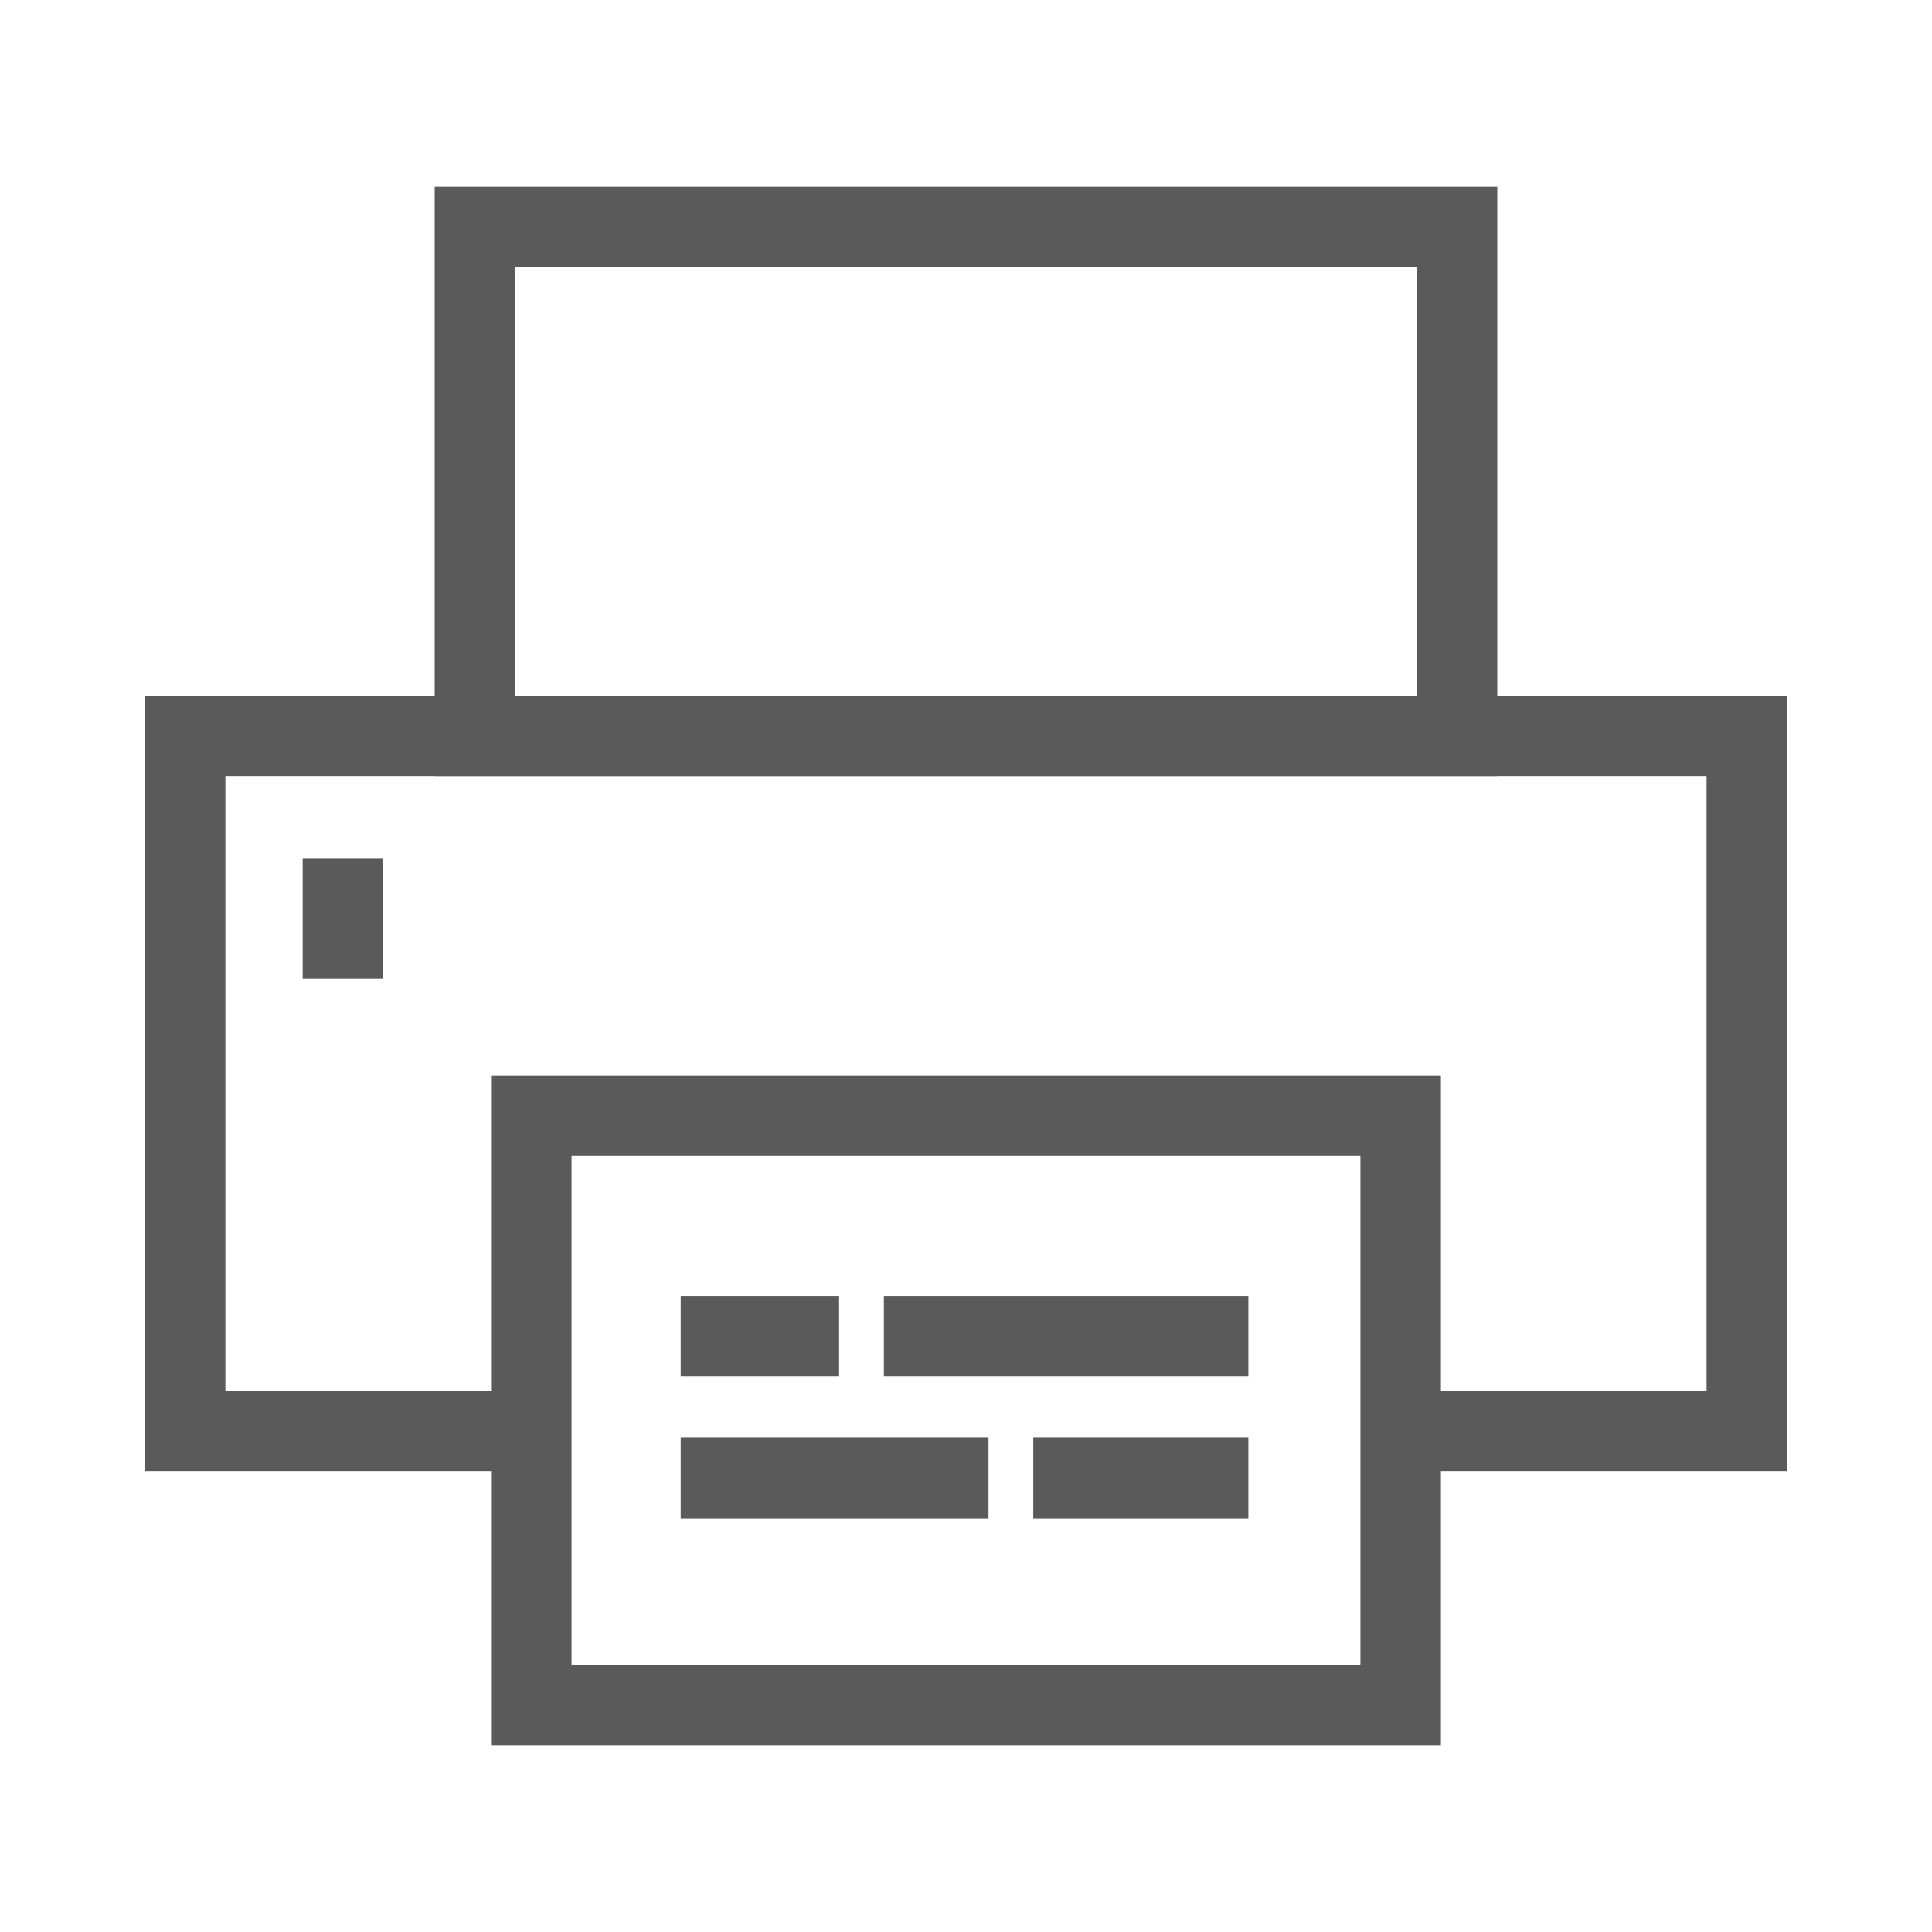 <?xml version="1.0" encoding="utf-8"?>
<!-- Generator: Adobe Illustrator 27.1.0, SVG Export Plug-In . SVG Version: 6.00 Build 0)  -->
<svg version="1.1" id="레이어_1" xmlns="http://www.w3.org/2000/svg" xmlns:xlink="http://www.w3.org/1999/xlink" x="0px"
	 y="0px" viewBox="0 0 600 600" style="enable-background:new 0 0 600 600;" xml:space="preserve">
<style type="text/css">
	.st0{fill:#5A5A5A;}
</style>
<g>
	<polygon class="st0" points="555,457 445.5,457 445.5,432 530,432 530,241 70,241 70,432 154.5,432 154.5,457 45,457 45,216 
		555,216 	"/>
	<path class="st0" d="M447.5,542h-295V334h295V542z M177.5,517h245V359h-245V517z"/>
	<path class="st0" d="M465,241H135V58h330V241z M160,216h280V83H160V216z"/>
	<rect x="94" y="266.5" class="st0" width="25" height="37.5"/>
	<rect x="211.4" y="402.5" class="st0" width="49.2" height="25"/>
	<rect x="211.4" y="446.5" class="st0" width="95.6" height="25"/>
	<rect x="274.5" y="402.5" class="st0" width="113.2" height="25"/>
	<rect x="320.9" y="446.5" class="st0" width="66.8" height="25"/>
</g>
</svg>
